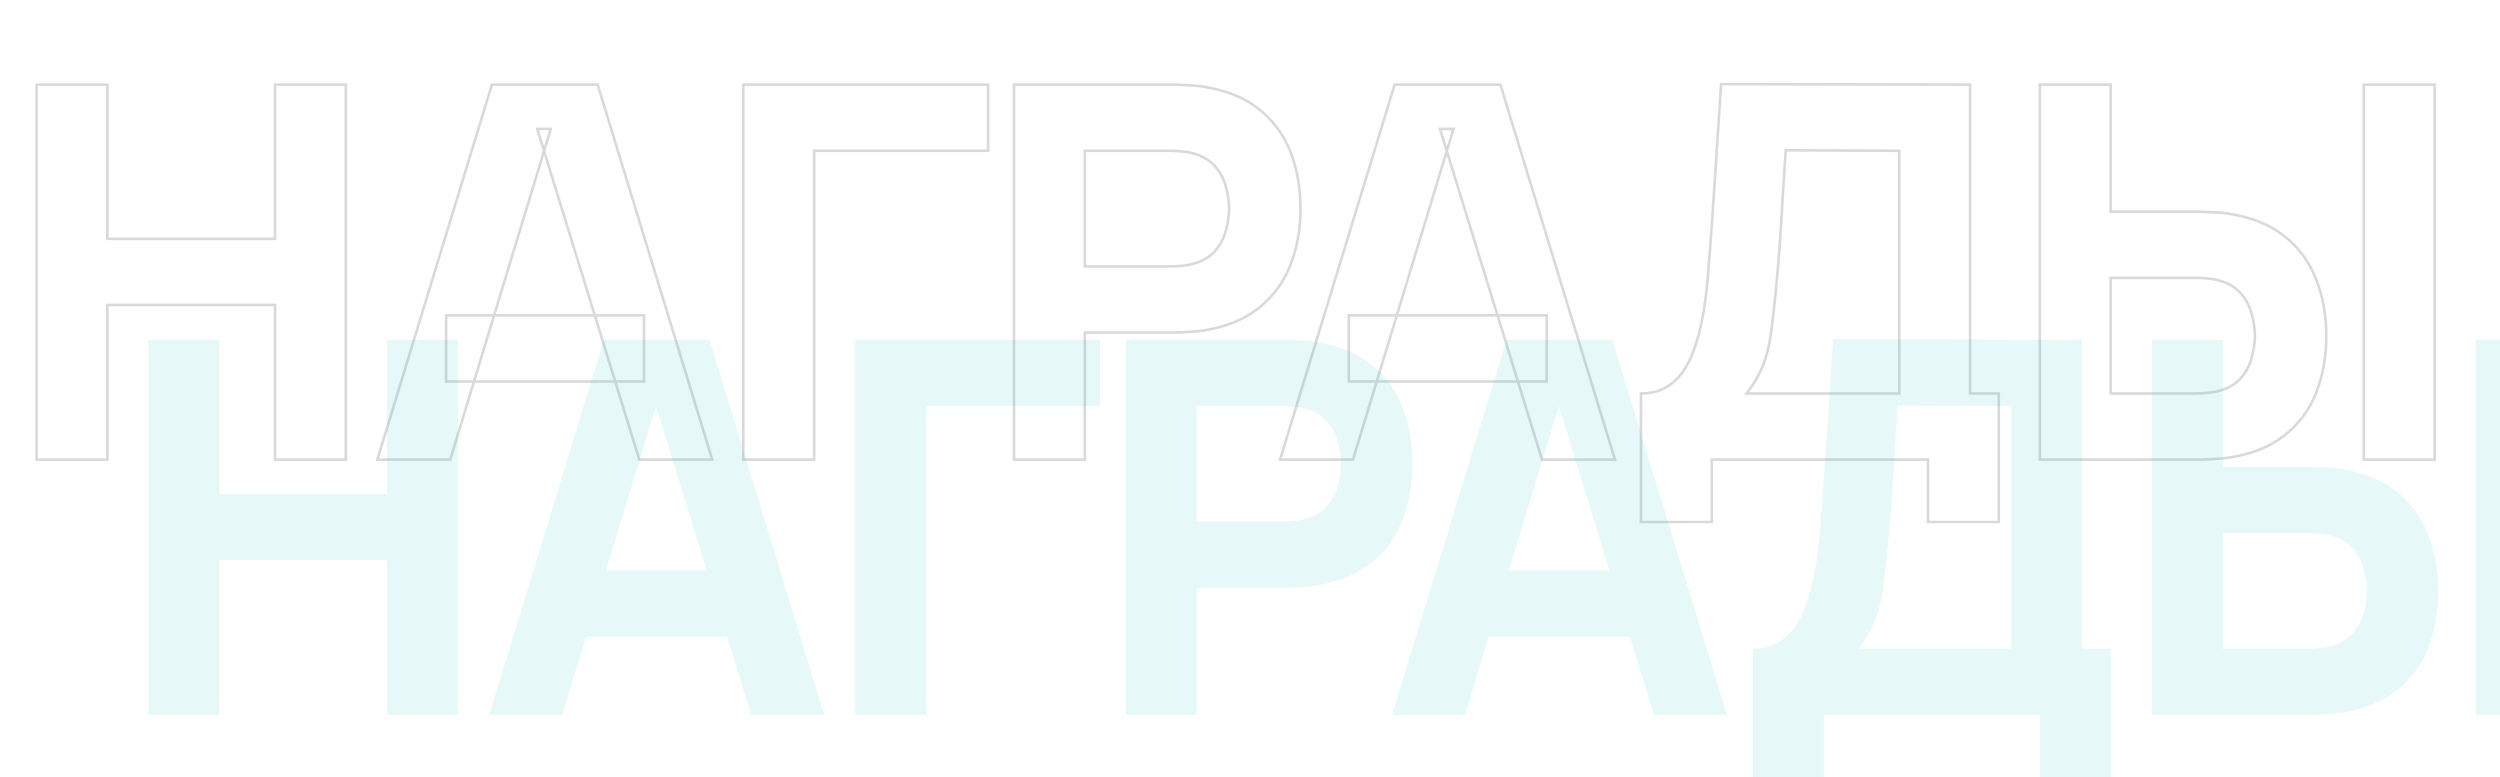 <svg width="1920" height="597" viewBox="0 0 1920 597" fill="none" xmlns="http://www.w3.org/2000/svg">
<g opacity="0.15">
<mask id="path-1-outside-1_2024_3508" maskUnits="userSpaceOnUse" x="27" y="63" width="1844" height="339" fill="black">
<rect fill="white" x="27" y="63" width="1844" height="339"/>
<path d="M28.039 353V65H82.439V183.4H211.239V65H265.639V353H211.239V234.2H82.439V353H28.039ZM289.789 353L377.789 65H458.989L546.989 353H490.989L412.589 99H422.989L345.789 353H289.789ZM342.589 293V242.2H494.589V293H342.589ZM570.836 353V65H758.836V115.8H625.236V353H570.836ZM778.758 353V65H900.358C903.158 65 906.891 65.133 911.558 65.4C916.358 65.533 920.624 65.933 924.358 66.6C941.558 69.267 955.624 74.933 966.558 83.6C977.624 92.267 985.758 103.2 990.958 116.4C996.158 129.467 998.758 144.067 998.758 160.2C998.758 176.333 996.091 191 990.758 204.2C985.558 217.267 977.424 228.133 966.358 236.8C955.424 245.467 941.424 251.133 924.358 253.8C920.624 254.333 916.358 254.733 911.558 255C906.758 255.267 903.024 255.4 900.358 255.4H833.158V353H778.758ZM833.158 204.6H897.958C900.758 204.6 903.824 204.467 907.158 204.2C910.491 203.933 913.558 203.4 916.358 202.6C923.691 200.6 929.358 197.267 933.358 192.6C937.358 187.8 940.091 182.533 941.558 176.8C943.158 170.933 943.958 165.4 943.958 160.2C943.958 155 943.158 149.533 941.558 143.8C940.091 137.933 937.358 132.667 933.358 128C929.358 123.2 923.691 119.8 916.358 117.8C913.558 117 910.491 116.467 907.158 116.2C903.824 115.933 900.758 115.8 897.958 115.8H833.158V204.6ZM983.086 353L1071.09 65H1152.29L1240.29 353H1184.29L1105.89 99H1116.29L1039.09 353H983.086ZM1035.89 293V242.2H1187.89V293H1035.89ZM1260.24 401V302.2C1268.91 302.2 1276.24 300.067 1282.24 295.8C1288.38 291.4 1293.38 285.267 1297.24 277.4C1301.11 269.4 1304.18 260.067 1306.44 249.4C1308.71 238.733 1310.38 227.133 1311.44 214.6C1312.78 198.6 1313.98 182.867 1315.04 167.4C1316.11 151.8 1317.18 135.667 1318.24 119C1319.31 102.2 1320.51 84.067 1321.84 64.6L1513.04 65V302.2H1535.04V401H1480.64V353H1314.64V401H1260.24ZM1341.44 302.2H1458.64V115.8L1371.44 115.4C1370.51 128.6 1369.71 140.733 1369.04 151.8C1368.51 162.867 1367.84 174.067 1367.04 185.4C1366.24 196.733 1365.18 209.4 1363.84 223.4C1362.51 237.4 1361.18 248.933 1359.84 258C1358.51 266.933 1356.44 274.733 1353.64 281.4C1350.98 288.067 1346.91 295 1341.44 302.2ZM1566.58 353V65H1620.98V162.6H1688.18C1690.84 162.6 1694.58 162.733 1699.38 163C1704.18 163.133 1708.44 163.533 1712.18 164.2C1729.24 166.867 1743.24 172.533 1754.18 181.2C1765.24 189.867 1773.38 200.8 1778.58 214C1783.91 227.067 1786.58 241.667 1786.58 257.8C1786.58 273.933 1783.98 288.6 1778.78 301.8C1773.58 314.867 1765.44 325.733 1754.38 334.4C1743.44 343.067 1729.38 348.733 1712.18 351.4C1708.44 351.933 1704.18 352.333 1699.38 352.6C1694.71 352.867 1690.98 353 1688.18 353H1566.58ZM1620.98 302.2H1685.78C1688.58 302.2 1691.64 302.067 1694.98 301.8C1698.31 301.533 1701.38 301 1704.18 300.2C1711.51 298.2 1717.18 294.867 1721.18 290.2C1725.18 285.4 1727.91 280.133 1729.38 274.4C1730.98 268.533 1731.78 263 1731.78 257.8C1731.78 252.6 1730.98 247.133 1729.38 241.4C1727.91 235.533 1725.18 230.267 1721.18 225.6C1717.18 220.8 1711.51 217.4 1704.18 215.4C1701.38 214.6 1698.31 214.067 1694.98 213.8C1691.64 213.533 1688.58 213.4 1685.78 213.4H1620.98V302.2ZM1815.38 353V65H1869.78V353H1815.38Z"/>
</mask>
<path d="M28.039 353H27.039V354H28.039V353ZM28.039 65V64H27.039V65H28.039ZM82.439 65H83.439V64H82.439V65ZM82.439 183.4H81.439V184.4H82.439V183.4ZM211.239 183.4V184.4H212.239V183.4H211.239ZM211.239 65V64H210.239V65H211.239ZM265.639 65H266.639V64H265.639V65ZM265.639 353V354H266.639V353H265.639ZM211.239 353H210.239V354H211.239V353ZM211.239 234.2H212.239V233.2H211.239V234.2ZM82.439 234.2V233.2H81.439V234.2H82.439ZM82.439 353V354H83.439V353H82.439ZM29.039 353V65H27.039V353H29.039ZM28.039 66H82.439V64H28.039V66ZM81.439 65V183.4H83.439V65H81.439ZM82.439 184.4H211.239V182.4H82.439V184.4ZM212.239 183.4V65H210.239V183.4H212.239ZM211.239 66H265.639V64H211.239V66ZM264.639 65V353H266.639V65H264.639ZM265.639 352H211.239V354H265.639V352ZM212.239 353V234.2H210.239V353H212.239ZM211.239 233.2H82.439V235.2H211.239V233.2ZM81.439 234.2V353H83.439V234.2H81.439ZM82.439 352H28.039V354H82.439V352ZM289.789 353L288.833 352.708L288.438 354H289.789V353ZM377.789 65V64H377.049L376.833 64.708L377.789 65ZM458.989 65L459.945 64.708L459.729 64H458.989V65ZM546.989 353V354H548.34L547.945 352.708L546.989 353ZM490.989 353L490.034 353.295L490.251 354H490.989V353ZM412.589 99V98H411.234L411.634 99.295L412.589 99ZM422.989 99L423.946 99.291L424.338 98H422.989V99ZM345.789 353V354H346.53L346.746 353.291L345.789 353ZM342.589 293H341.589V294H342.589V293ZM342.589 242.2V241.2H341.589V242.2H342.589ZM494.589 242.2H495.589V241.2H494.589V242.2ZM494.589 293V294H495.589V293H494.589ZM290.745 353.292L378.745 65.292L376.833 64.708L288.833 352.708L290.745 353.292ZM377.789 66H458.989V64H377.789V66ZM458.033 65.292L546.033 353.292L547.945 352.708L459.945 64.708L458.033 65.292ZM546.989 352H490.989V354H546.989V352ZM491.945 352.705L413.545 98.705L411.634 99.295L490.034 353.295L491.945 352.705ZM412.589 100H422.989V98H412.589V100ZM422.032 98.709L344.832 352.709L346.746 353.291L423.946 99.291L422.032 98.709ZM345.789 352H289.789V354H345.789V352ZM343.589 293V242.2H341.589V293H343.589ZM342.589 243.2H494.589V241.2H342.589V243.2ZM493.589 242.2V293H495.589V242.2H493.589ZM494.589 292H342.589V294H494.589V292ZM570.836 353H569.836V354H570.836V353ZM570.836 65V64H569.836V65H570.836ZM758.836 65H759.836V64H758.836V65ZM758.836 115.8V116.8H759.836V115.8H758.836ZM625.236 115.8V114.8H624.236V115.8H625.236ZM625.236 353V354H626.236V353H625.236ZM571.836 353V65H569.836V353H571.836ZM570.836 66H758.836V64H570.836V66ZM757.836 65V115.8H759.836V65H757.836ZM758.836 114.8H625.236V116.8H758.836V114.8ZM624.236 115.8V353H626.236V115.8H624.236ZM625.236 352H570.836V354H625.236V352ZM778.758 353H777.758V354H778.758V353ZM778.758 65V64H777.758V65H778.758ZM911.558 65.4L911.501 66.398L911.515 66.399L911.53 66.4L911.558 65.4ZM924.358 66.6L924.182 67.584L924.193 67.586L924.205 67.588L924.358 66.6ZM966.558 83.6L965.937 84.384L965.941 84.387L966.558 83.6ZM990.958 116.4L990.027 116.767L990.029 116.77L990.958 116.4ZM990.758 204.2L989.831 203.825L989.829 203.83L990.758 204.2ZM966.358 236.8L965.741 236.013L965.737 236.016L966.358 236.8ZM924.358 253.8L924.499 254.79L924.512 254.788L924.358 253.8ZM911.558 255L911.613 255.998L911.558 255ZM833.158 255.4V254.4H832.158V255.4H833.158ZM833.158 353V354H834.158V353H833.158ZM833.158 204.6H832.158V205.6H833.158V204.6ZM907.158 204.2L907.238 205.197L907.158 204.2ZM916.358 202.6L916.095 201.635L916.083 201.638L916.358 202.6ZM933.358 192.6L934.117 193.251L934.126 193.24L933.358 192.6ZM941.558 176.8L940.593 176.537L940.591 176.544L940.589 176.552L941.558 176.8ZM941.558 143.8L940.588 144.043L940.591 144.056L940.595 144.069L941.558 143.8ZM933.358 128L932.59 128.64L932.599 128.651L933.358 128ZM916.358 117.8L916.083 118.762L916.095 118.765L916.358 117.8ZM907.158 116.2L907.078 117.197L907.158 116.2ZM833.158 115.8V114.8H832.158V115.8H833.158ZM779.758 353V65H777.758V353H779.758ZM778.758 66H900.358V64H778.758V66ZM900.358 66C903.13 66 906.842 66.132 911.501 66.398L911.615 64.402C906.94 64.135 903.185 64 900.358 64V66ZM911.53 66.4C916.293 66.532 920.508 66.928 924.182 67.584L924.534 65.616C920.741 64.938 916.423 64.535 911.586 64.4L911.53 66.4ZM924.205 67.588C941.275 70.235 955.169 75.848 965.937 84.384L967.179 82.816C956.08 74.019 941.84 68.299 924.511 65.612L924.205 67.588ZM965.941 84.387C976.866 92.943 984.892 103.731 990.027 116.767L991.888 116.033C986.624 102.669 978.383 91.59 967.174 82.813L965.941 84.387ZM990.029 116.77C995.175 129.703 997.758 144.175 997.758 160.2H999.758C999.758 143.958 997.14 129.231 991.887 116.03L990.029 116.77ZM997.758 160.2C997.758 176.222 995.11 190.759 989.831 203.825L991.685 204.575C997.072 191.241 999.758 176.445 999.758 160.2H997.758ZM989.829 203.83C984.694 216.733 976.669 227.455 965.741 236.013L966.974 237.587C978.18 228.811 986.422 217.801 991.687 204.57L989.829 203.83ZM965.737 236.016C954.967 244.553 941.14 250.166 924.203 252.812L924.512 254.788C941.709 252.101 955.882 246.38 966.979 237.584L965.737 236.016ZM924.216 252.81C920.518 253.338 916.281 253.736 911.502 254.002L911.613 255.998C916.435 255.731 920.731 255.328 924.499 254.79L924.216 252.81ZM911.502 254.002C906.709 254.268 902.997 254.4 900.358 254.4V256.4C903.052 256.4 906.807 256.265 911.613 255.998L911.502 254.002ZM900.358 254.4H833.158V256.4H900.358V254.4ZM832.158 255.4V353H834.158V255.4H832.158ZM833.158 352H778.758V354H833.158V352ZM833.158 205.6H897.958V203.6H833.158V205.6ZM897.958 205.6C900.789 205.6 903.883 205.465 907.238 205.197L907.078 203.203C903.766 203.468 900.727 203.6 897.958 203.6V205.6ZM907.238 205.197C910.627 204.926 913.76 204.382 916.633 203.562L916.083 201.638C913.355 202.418 910.355 202.941 907.078 203.203L907.238 205.197ZM916.621 203.565C924.101 201.525 929.959 198.102 934.117 193.251L932.599 191.949C928.757 196.431 923.281 199.675 916.095 201.635L916.621 203.565ZM934.126 193.24C938.216 188.332 941.021 182.933 942.527 177.048L940.589 176.552C939.161 182.133 936.5 187.268 932.59 191.96L934.126 193.24ZM942.523 177.063C944.142 171.125 944.958 165.502 944.958 160.2H942.958C942.958 165.298 942.174 170.742 940.593 176.537L942.523 177.063ZM944.958 160.2C944.958 154.897 944.142 149.34 942.521 143.531L940.595 144.069C942.174 149.727 942.958 155.103 942.958 160.2H944.958ZM942.528 143.557C941.023 137.538 938.216 132.132 934.117 127.349L932.599 128.651C936.499 133.202 939.159 138.329 940.588 144.043L942.528 143.557ZM934.126 127.36C929.969 122.371 924.108 118.877 916.621 116.835L916.095 118.765C923.274 120.723 928.747 124.029 932.59 128.64L934.126 127.36ZM916.633 116.838C913.76 116.018 910.627 115.474 907.238 115.203L907.078 117.197C910.355 117.459 913.355 117.982 916.083 118.762L916.633 116.838ZM907.238 115.203C903.883 114.935 900.789 114.8 897.958 114.8V116.8C900.727 116.8 903.766 116.932 907.078 117.197L907.238 115.203ZM897.958 114.8H833.158V116.8H897.958V114.8ZM832.158 115.8V204.6H834.158V115.8H832.158ZM983.086 353L982.13 352.708L981.735 354H983.086V353ZM1071.09 65V64H1070.35L1070.13 64.708L1071.09 65ZM1152.29 65L1153.24 64.708L1153.03 64H1152.29V65ZM1240.29 353V354H1241.64L1241.24 352.708L1240.29 353ZM1184.29 353L1183.33 353.295L1183.55 354H1184.29V353ZM1105.89 99V98H1104.53L1104.93 99.295L1105.89 99ZM1116.29 99L1117.24 99.291L1117.64 98H1116.29V99ZM1039.09 353V354H1039.83L1040.04 353.291L1039.09 353ZM1035.89 293H1034.89V294H1035.89V293ZM1035.89 242.2V241.2H1034.89V242.2H1035.89ZM1187.89 242.2H1188.89V241.2H1187.89V242.2ZM1187.89 293V294H1188.89V293H1187.89ZM984.042 353.292L1072.04 65.292L1070.13 64.708L982.13 352.708L984.042 353.292ZM1071.09 66H1152.29V64H1071.09V66ZM1151.33 65.292L1239.33 353.292L1241.24 352.708L1153.24 64.708L1151.33 65.292ZM1240.29 352H1184.29V354H1240.29V352ZM1185.24 352.705L1106.84 98.705L1104.93 99.295L1183.33 353.295L1185.24 352.705ZM1105.89 100H1116.29V98H1105.89V100ZM1115.33 98.709L1038.13 352.709L1040.04 353.291L1117.24 99.291L1115.33 98.709ZM1039.09 352H983.086V354H1039.09V352ZM1036.89 293V242.2H1034.89V293H1036.89ZM1035.89 243.2H1187.89V241.2H1035.89V243.2ZM1186.89 242.2V293H1188.89V242.2H1186.89ZM1187.89 292H1035.89V294H1187.89V292ZM1260.24 401H1259.24V402H1260.24V401ZM1260.24 302.2V301.2H1259.24V302.2H1260.24ZM1282.24 295.8L1282.82 296.615L1282.83 296.613L1282.24 295.8ZM1297.24 277.4L1298.14 277.841L1298.14 277.835L1297.24 277.4ZM1306.44 249.4L1305.46 249.192L1306.44 249.4ZM1311.44 214.6L1312.44 214.685L1312.44 214.683L1311.44 214.6ZM1315.04 167.4L1316.04 167.469L1316.04 167.468L1315.04 167.4ZM1318.24 119L1319.24 119.064L1319.24 119.063L1318.24 119ZM1321.84 64.6L1321.84 63.6L1320.91 63.598L1320.84 64.532L1321.84 64.6ZM1513.04 65H1514.04V64.002L1513.04 64L1513.04 65ZM1513.04 302.2H1512.04V303.2H1513.04V302.2ZM1535.04 302.2H1536.04V301.2H1535.04V302.2ZM1535.04 401V402H1536.04V401H1535.04ZM1480.64 401H1479.64V402H1480.64V401ZM1480.64 353H1481.64V352H1480.64V353ZM1314.64 353V352H1313.64V353H1314.64ZM1314.64 401V402H1315.64V401H1314.64ZM1341.44 302.2L1340.65 301.595L1339.43 303.2H1341.44V302.2ZM1458.64 302.2V303.2H1459.64V302.2H1458.64ZM1458.64 115.8H1459.64V114.805L1458.65 114.8L1458.64 115.8ZM1371.44 115.4L1371.45 114.4L1370.51 114.396L1370.44 115.329L1371.44 115.4ZM1369.04 151.8L1368.04 151.74L1368.04 151.752L1369.04 151.8ZM1367.04 185.4L1368.04 185.47L1367.04 185.4ZM1363.84 223.4L1364.84 223.495L1363.84 223.4ZM1359.84 258L1360.83 258.148L1360.83 258.145L1359.84 258ZM1353.64 281.4L1352.72 281.013L1352.72 281.021L1352.71 281.029L1353.64 281.4ZM1261.24 401V302.2H1259.24V401H1261.24ZM1260.24 303.2C1269.08 303.2 1276.62 301.022 1282.82 296.615L1281.66 294.985C1275.86 299.111 1268.74 301.2 1260.24 301.2V303.2ZM1282.83 296.613C1289.11 292.102 1294.21 285.832 1298.14 277.841L1296.34 276.959C1292.54 284.702 1287.64 290.698 1281.66 294.987L1282.83 296.613ZM1298.14 277.835C1302.05 269.749 1305.14 260.336 1307.42 249.608L1305.46 249.192C1303.21 259.797 1300.17 269.051 1296.34 276.965L1298.14 277.835ZM1307.42 249.608C1309.7 238.895 1311.37 227.253 1312.44 214.685L1310.45 214.515C1309.38 227.013 1307.72 238.572 1305.46 249.192L1307.42 249.608ZM1312.44 214.683C1313.77 198.678 1314.97 182.94 1316.04 167.469L1314.04 167.331C1312.98 182.793 1311.78 198.522 1310.45 214.517L1312.44 214.683ZM1316.04 167.468C1317.11 151.867 1318.17 135.732 1319.24 119.064L1317.24 118.936C1316.18 135.601 1315.11 151.733 1314.04 167.332L1316.04 167.468ZM1319.24 119.063C1320.31 102.265 1321.51 84.134 1322.84 64.668L1320.84 64.532C1319.51 84 1318.31 102.135 1317.24 118.937L1319.24 119.063ZM1321.84 65.6L1513.04 66L1513.04 64L1321.84 63.6L1321.84 65.6ZM1512.04 65V302.2H1514.04V65H1512.04ZM1513.04 303.2H1535.04V301.2H1513.04V303.2ZM1534.04 302.2V401H1536.04V302.2H1534.04ZM1535.04 400H1480.64V402H1535.04V400ZM1481.64 401V353H1479.64V401H1481.64ZM1480.64 352H1314.64V354H1480.64V352ZM1313.64 353V401H1315.64V353H1313.64ZM1314.64 400H1260.24V402H1314.64V400ZM1341.44 303.2H1458.64V301.2H1341.44V303.2ZM1459.64 302.2V115.8H1457.64V302.2H1459.64ZM1458.65 114.8L1371.45 114.4L1371.44 116.4L1458.64 116.8L1458.65 114.8ZM1370.44 115.329C1369.51 128.532 1368.71 140.669 1368.04 151.74L1370.04 151.86C1370.71 140.798 1371.51 128.668 1372.44 115.471L1370.44 115.329ZM1368.04 151.752C1367.51 162.811 1366.84 174.003 1366.04 185.33L1368.04 185.47C1368.84 174.13 1369.51 162.922 1370.04 151.848L1368.04 151.752ZM1366.04 185.33C1365.25 196.653 1364.18 209.311 1362.85 223.305L1364.84 223.495C1366.17 209.488 1367.24 196.814 1368.04 185.47L1366.04 185.33ZM1362.85 223.305C1361.51 237.296 1360.18 248.811 1358.85 257.854L1360.83 258.145C1362.17 249.056 1363.5 237.504 1364.84 223.495L1362.85 223.305ZM1358.85 257.852C1357.53 266.723 1355.48 274.439 1352.72 281.013L1354.56 281.787C1357.4 275.028 1359.49 267.144 1360.83 258.148L1358.85 257.852ZM1352.71 281.029C1350.09 287.594 1346.07 294.449 1340.65 301.595L1342.24 302.805C1347.75 295.551 1351.86 288.54 1354.57 281.771L1352.71 281.029ZM1566.58 353H1565.58V354H1566.58V353ZM1566.58 65V64H1565.58V65H1566.58ZM1620.98 65H1621.98V64H1620.98V65ZM1620.98 162.6H1619.98V163.6H1620.98V162.6ZM1699.38 163L1699.32 163.998L1699.33 163.999L1699.35 164L1699.38 163ZM1712.18 164.2L1712 165.184L1712.01 165.186L1712.02 165.188L1712.18 164.2ZM1754.18 181.2L1753.56 181.984L1753.56 181.987L1754.18 181.2ZM1778.58 214L1777.65 214.367L1777.65 214.378L1778.58 214ZM1778.78 301.8L1779.71 302.17L1779.71 302.167L1778.78 301.8ZM1754.38 334.4L1753.76 333.613L1753.76 333.616L1754.38 334.4ZM1712.18 351.4L1712.32 352.39L1712.33 352.388L1712.18 351.4ZM1699.38 352.6L1699.32 351.602L1699.32 351.602L1699.38 352.6ZM1620.98 302.2H1619.98V303.2H1620.98V302.2ZM1694.98 301.8L1694.9 300.803L1694.98 301.8ZM1704.18 300.2L1703.91 299.235L1703.9 299.238L1704.18 300.2ZM1721.18 290.2L1721.94 290.851L1721.94 290.84L1721.18 290.2ZM1729.38 274.4L1728.41 274.137L1728.41 274.145L1728.41 274.152L1729.38 274.4ZM1729.38 241.4L1728.41 241.643L1728.41 241.656L1728.41 241.669L1729.38 241.4ZM1721.18 225.6L1720.41 226.24L1720.42 226.251L1721.18 225.6ZM1704.18 215.4L1703.9 216.362L1703.91 216.365L1704.18 215.4ZM1694.98 213.8L1695.06 212.803L1694.98 213.8ZM1620.98 213.4V212.4H1619.98V213.4H1620.98ZM1815.38 353H1814.38V354H1815.38V353ZM1815.38 65V64H1814.38V65H1815.38ZM1869.78 65H1870.78V64H1869.78V65ZM1869.78 353V354H1870.78V353H1869.78ZM1567.58 353V65H1565.58V353H1567.58ZM1566.58 66H1620.98V64H1566.58V66ZM1619.98 65V162.6H1621.98V65H1619.98ZM1620.98 163.6H1688.18V161.6H1620.98V163.6ZM1688.18 163.6C1690.82 163.6 1694.53 163.732 1699.32 163.998L1699.43 162.002C1694.63 161.735 1690.87 161.6 1688.18 161.6V163.6ZM1699.35 164C1704.11 164.132 1708.33 164.528 1712 165.184L1712.35 163.216C1708.56 162.538 1704.24 162.135 1699.4 162L1699.35 164ZM1712.02 165.188C1728.96 167.834 1742.79 173.447 1753.56 181.984L1754.8 180.416C1743.7 171.62 1729.53 165.899 1712.33 163.212L1712.02 165.188ZM1753.56 181.987C1764.49 190.543 1772.51 201.331 1777.65 214.367L1779.51 213.633C1774.24 200.269 1766 189.19 1754.79 180.413L1753.56 181.987ZM1777.65 214.378C1782.93 227.309 1785.58 241.778 1785.58 257.8H1787.58C1787.58 241.555 1784.89 226.825 1779.5 213.622L1777.65 214.378ZM1785.58 257.8C1785.58 273.825 1782.99 288.365 1777.85 301.433L1779.71 302.167C1784.96 288.835 1787.58 274.042 1787.58 257.8H1785.58ZM1777.85 301.43C1772.71 314.333 1764.69 325.055 1753.76 333.613L1754.99 335.187C1766.2 326.411 1774.44 315.401 1779.71 302.17L1777.85 301.43ZM1753.76 333.616C1742.99 342.152 1729.09 347.765 1712.02 350.412L1712.33 352.388C1729.66 349.701 1743.9 343.981 1755 335.184L1753.76 333.616ZM1712.04 350.41C1708.34 350.938 1704.1 351.336 1699.32 351.602L1699.43 353.598C1704.25 353.331 1708.55 352.928 1712.32 352.39L1712.04 350.41ZM1699.32 351.602C1694.66 351.868 1690.95 352 1688.18 352V354C1691 354 1694.76 353.866 1699.43 353.598L1699.32 351.602ZM1688.18 352H1566.58V354H1688.18V352ZM1620.98 303.2H1685.78V301.2H1620.98V303.2ZM1685.78 303.2C1688.61 303.2 1691.7 303.065 1695.06 302.797L1694.9 300.803C1691.59 301.068 1688.55 301.2 1685.78 301.2V303.2ZM1695.06 302.797C1698.45 302.526 1701.58 301.982 1704.45 301.162L1703.9 299.238C1701.17 300.018 1698.17 300.541 1694.9 300.803L1695.06 302.797ZM1704.44 301.165C1711.92 299.125 1717.78 295.702 1721.94 290.851L1720.42 289.549C1716.58 294.031 1711.1 297.275 1703.91 299.235L1704.44 301.165ZM1721.94 290.84C1726.03 285.932 1728.84 280.533 1730.35 274.648L1728.41 274.152C1726.98 279.733 1724.32 284.868 1720.41 289.56L1721.94 290.84ZM1730.34 274.663C1731.96 268.725 1732.78 263.102 1732.78 257.8H1730.78C1730.78 262.898 1729.99 268.342 1728.41 274.137L1730.34 274.663ZM1732.78 257.8C1732.78 252.497 1731.96 246.94 1730.34 241.131L1728.41 241.669C1729.99 247.327 1730.78 252.703 1730.78 257.8H1732.78ZM1730.35 241.157C1728.84 235.138 1726.04 229.732 1721.94 224.949L1720.42 226.251C1724.32 230.802 1726.98 235.929 1728.41 241.643L1730.35 241.157ZM1721.94 224.96C1717.79 219.971 1711.93 216.477 1704.44 214.435L1703.91 216.365C1711.09 218.323 1716.57 221.629 1720.41 226.24L1721.94 224.96ZM1704.45 214.438C1701.58 213.618 1698.45 213.074 1695.06 212.803L1694.9 214.797C1698.17 215.059 1701.17 215.582 1703.9 216.362L1704.45 214.438ZM1695.06 212.803C1691.7 212.535 1688.61 212.4 1685.78 212.4V214.4C1688.55 214.4 1691.59 214.532 1694.9 214.797L1695.06 212.803ZM1685.78 212.4H1620.98V214.4H1685.78V212.4ZM1619.98 213.4V302.2H1621.98V213.4H1619.98ZM1816.38 353V65H1814.38V353H1816.38ZM1815.38 66H1869.78V64H1815.38V66ZM1868.78 65V353H1870.78V65H1868.78ZM1869.78 352H1815.38V354H1869.78V352Z" fill="black" mask="url(#path-1-outside-1_2024_3508)"/>
</g>
<path opacity="0.1" d="M114.039 549V261H168.439V379.4H297.239V261H351.639V549H297.239V430.2H168.439V549H114.039ZM375.789 549L463.789 261H544.989L632.989 549H576.989L498.589 295H508.989L431.789 549H375.789ZM428.589 489V438.2H580.589V489H428.589ZM656.836 549V261H844.836V311.8H711.236V549H656.836ZM864.758 549V261H986.358C989.158 261 992.891 261.133 997.558 261.4C1002.36 261.533 1006.62 261.933 1010.36 262.6C1027.56 265.267 1041.62 270.933 1052.56 279.6C1063.62 288.267 1071.76 299.2 1076.96 312.4C1082.16 325.467 1084.76 340.067 1084.76 356.2C1084.76 372.333 1082.09 387 1076.76 400.2C1071.56 413.267 1063.42 424.133 1052.36 432.8C1041.42 441.467 1027.42 447.133 1010.36 449.8C1006.62 450.333 1002.36 450.733 997.558 451C992.758 451.267 989.024 451.4 986.358 451.4H919.158V549H864.758ZM919.158 400.6H983.958C986.758 400.6 989.824 400.467 993.158 400.2C996.491 399.933 999.558 399.4 1002.36 398.6C1009.69 396.6 1015.36 393.267 1019.36 388.6C1023.36 383.8 1026.09 378.533 1027.56 372.8C1029.16 366.933 1029.96 361.4 1029.96 356.2C1029.96 351 1029.16 345.533 1027.56 339.8C1026.09 333.933 1023.36 328.667 1019.36 324C1015.36 319.2 1009.69 315.8 1002.36 313.8C999.558 313 996.491 312.467 993.158 312.2C989.824 311.933 986.758 311.8 983.958 311.8H919.158V400.6ZM1069.09 549L1157.09 261H1238.29L1326.29 549H1270.29L1191.89 295H1202.29L1125.09 549H1069.09ZM1121.89 489V438.2H1273.89V489H1121.89ZM1346.24 597V498.2C1354.91 498.2 1362.24 496.067 1368.24 491.8C1374.38 487.4 1379.38 481.267 1383.24 473.4C1387.11 465.4 1390.18 456.067 1392.44 445.4C1394.71 434.733 1396.38 423.133 1397.44 410.6C1398.78 394.6 1399.98 378.867 1401.04 363.4C1402.11 347.8 1403.18 331.667 1404.24 315C1405.31 298.2 1406.51 280.067 1407.84 260.6L1599.04 261V498.2H1621.04V597H1566.64V549H1400.64V597H1346.24ZM1427.44 498.2H1544.64V311.8L1457.44 311.4C1456.51 324.6 1455.71 336.733 1455.04 347.8C1454.51 358.867 1453.84 370.067 1453.04 381.4C1452.24 392.733 1451.18 405.4 1449.84 419.4C1448.51 433.4 1447.18 444.933 1445.84 454C1444.51 462.933 1442.44 470.733 1439.64 477.4C1436.98 484.067 1432.91 491 1427.44 498.2ZM1652.58 549V261H1706.98V358.6H1774.18C1776.84 358.6 1780.58 358.733 1785.38 359C1790.18 359.133 1794.44 359.533 1798.18 360.2C1815.24 362.867 1829.24 368.533 1840.18 377.2C1851.24 385.867 1859.38 396.8 1864.58 410C1869.91 423.067 1872.58 437.667 1872.58 453.8C1872.58 469.933 1869.98 484.6 1864.78 497.8C1859.58 510.867 1851.44 521.733 1840.38 530.4C1829.44 539.067 1815.38 544.733 1798.18 547.4C1794.44 547.933 1790.18 548.333 1785.38 548.6C1780.71 548.867 1776.98 549 1774.18 549H1652.58ZM1706.98 498.2H1771.78C1774.58 498.2 1777.64 498.067 1780.98 497.8C1784.31 497.533 1787.38 497 1790.18 496.2C1797.51 494.2 1803.18 490.867 1807.18 486.2C1811.18 481.4 1813.91 476.133 1815.38 470.4C1816.98 464.533 1817.78 459 1817.78 453.8C1817.78 448.6 1816.98 443.133 1815.38 437.4C1813.91 431.533 1811.18 426.267 1807.18 421.6C1803.18 416.8 1797.51 413.4 1790.18 411.4C1787.38 410.6 1784.31 410.067 1780.98 409.8C1777.64 409.533 1774.58 409.4 1771.78 409.4H1706.98V498.2ZM1901.38 549V261H1955.78V549H1901.38Z" fill="#00BBB6"/>
</svg>
